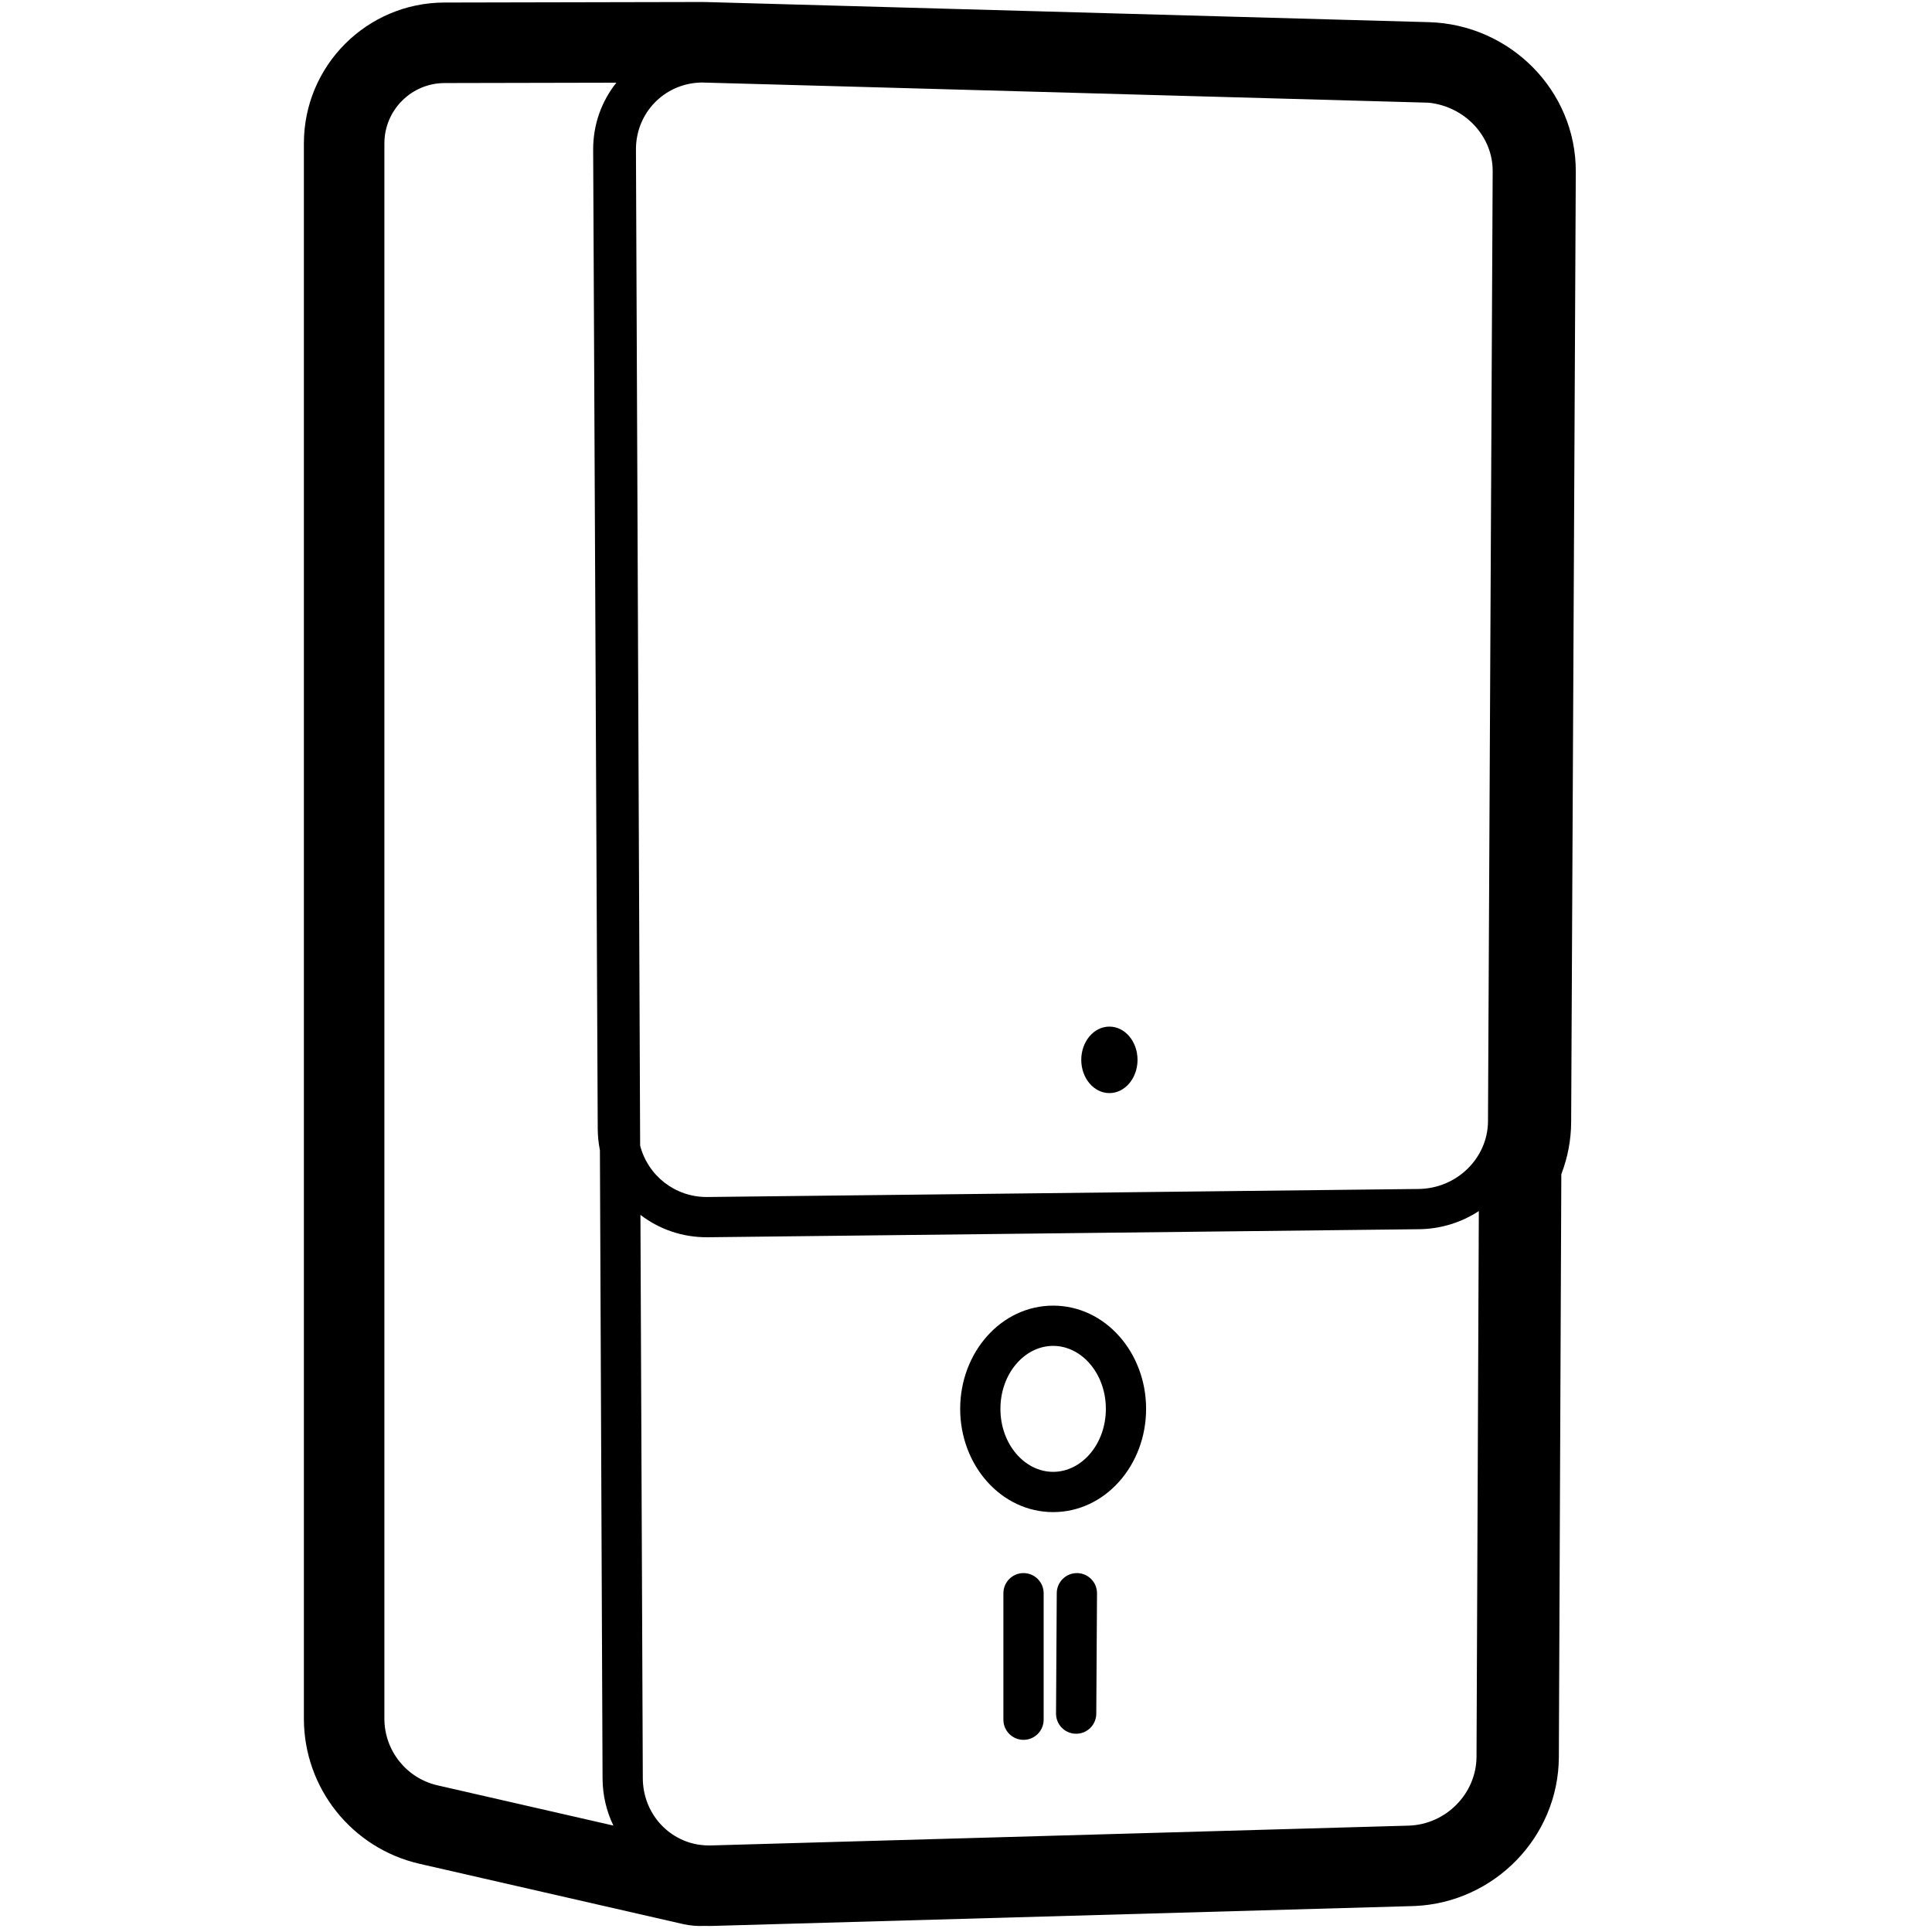 <svg height="960" viewBox="0 0 960 960" width="960" xmlns="http://www.w3.org/2000/svg"><path d="m348.949 1c.781 0 1.562 0 2.344.029l353.4 9.836.02-0.0.198.005 5.026.14c40.42 1.125 73.259 34.023 73.064 74.417l-2.302 472.116c-.043 8.864-1.691 17.529-4.783 25.644l-.105.27-1.226 289.63c-.189 39.681-32.031 72.251-71.563 74l-1.2.044-347.373 9.839c-1.428.047-2.854.047-4.276-.003l-.073-.004-.627.029c-3.157.111-6.387-.154-9.641-.835l-.751-.165-130.582-29.871c-33.642-7.696-57.498-37.625-57.498-72.137v-782.719c0-38.603 31.251-69.919 69.853-70l127.063-.266zm385.871 600.78c-8.55 5.587-18.766 8.886-29.709 9.009l-353.393 3.991c-12.598.139-24.225-4.019-33.489-11.109l1.179 279.955c.081 17.137 12.472 30.99 28.591 33.096 1.558.197 3.15.294 4.769.275l-.111 0c.192-.002.384-.006.577-.011l346.617-9.839c18.592-.528 33.735-15.862 33.822-34.25zm-428.546-560.693-85.336.179c-16.544.035-29.937 13.456-29.937 30v782.719c0 15.857 10.961 29.608 26.418 33.144l87.374 19.988c-3.414-7.052-5.344-14.99-5.384-23.405l-1.315-312.178c-.692-3.417-1.064-6.952-1.081-10.574l-2.274-486.512c-.059-12.682 4.261-24.254 11.535-33.362zm202.308 740.575c5.523 0 10 4.477 10 10v62.854c0 5.523-4.477 10-10 10-5.523 0-10-4.477-10-10v-62.854c0-5.523 4.477-10 10-10zm26.577-0c5.523.034 9.973 4.538 9.939 10.061l-.364 59.826c-.034 5.523-4.538 9.973-10.061 9.939-5.523-.034-9.973-4.538-9.939-10.061l.364-59.826c.034-5.523 4.538-9.973 10.061-9.939zm-11.861-132.905c25.827 0 46.194 23.239 46.194 51.298 0 28.059-20.367 51.298-46.194 51.298s-46.194-23.239-46.194-51.298c0-28.059 20.367-51.298 46.194-51.298zm0 20c-14.152 0-26.194 13.741-26.194 31.298 0 17.558 12.043 31.298 26.194 31.298 14.152 0 26.194-13.741 26.194-31.298 0-17.558-12.043-31.298-26.194-31.298zm-174.367-627.752c-.312.002-.622.007-.932.016-17.938.586-32.083 15.108-32 33.352l2.083 494.858c3.81 14.851 17.348 25.728 33.412 25.55l353.391-3.99c18.956-.214 34.396-15.286 34.486-33.664l2.329-472.043c.085-17.428-13.834-32.111-31.638-34.033-.411-.026-.825-.044-1.24-.056l-5.028-.14-.059-.001-283.034-7.877-71.374-1.962zm202.322 469.105c7.72 0 13.978 7.396 13.978 16.519 0 9.123-6.258 16.519-13.978 16.519s-13.978-7.396-13.978-16.519c0-9.123 6.258-16.519 13.978-16.519z" fill-rule="evenodd"/></svg>